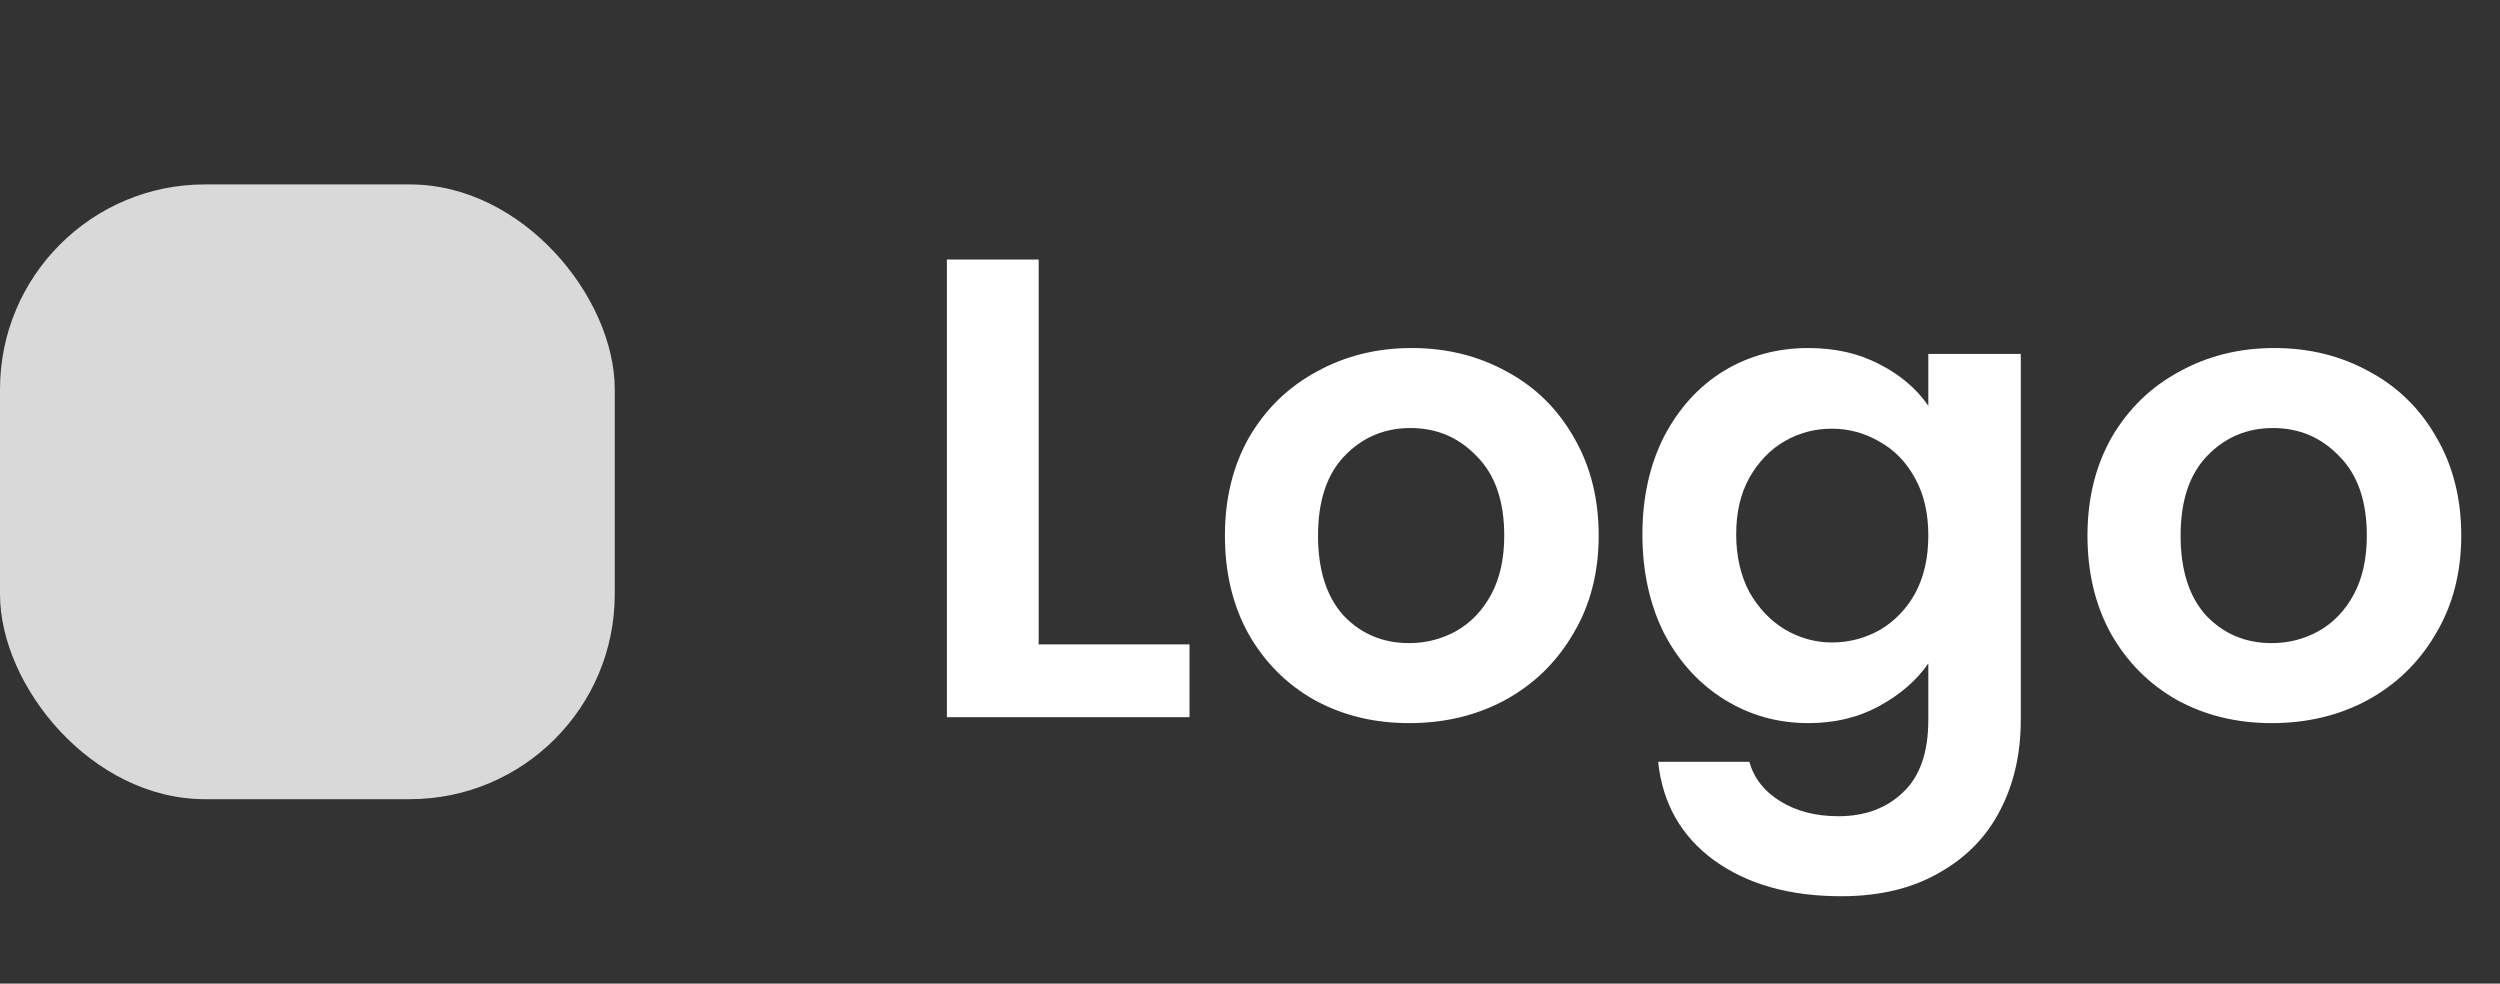 <svg width="122" height="48" viewBox="0 0 122 48" fill="none" xmlns="http://www.w3.org/2000/svg">
<rect x="0" y="0" width="122" height="48" fill="#333333" stroke="none"/>
<path d="M50.688 31.448H58.048V35H46.208V12.664H50.688V31.448ZM68.767 35.288C67.061 35.288 65.525 34.915 64.159 34.168C62.794 33.4 61.717 32.323 60.928 30.936C60.16 29.549 59.776 27.949 59.776 26.136C59.776 24.323 60.17 22.723 60.959 21.336C61.77 19.949 62.869 18.883 64.255 18.136C65.642 17.368 67.189 16.984 68.895 16.984C70.602 16.984 72.149 17.368 73.535 18.136C74.922 18.883 76.01 19.949 76.799 21.336C77.61 22.723 78.016 24.323 78.016 26.136C78.016 27.949 77.6 29.549 76.767 30.936C75.957 32.323 74.847 33.4 73.439 34.168C72.053 34.915 70.496 35.288 68.767 35.288ZM68.767 31.384C69.578 31.384 70.335 31.192 71.04 30.808C71.765 30.403 72.341 29.805 72.767 29.016C73.194 28.227 73.407 27.267 73.407 26.136C73.407 24.451 72.96 23.16 72.064 22.264C71.189 21.347 70.112 20.888 68.832 20.888C67.552 20.888 66.474 21.347 65.6 22.264C64.746 23.16 64.32 24.451 64.32 26.136C64.32 27.821 64.736 29.123 65.567 30.04C66.421 30.936 67.487 31.384 68.767 31.384ZM88.246 16.984C89.568 16.984 90.731 17.251 91.734 17.784C92.736 18.296 93.526 18.968 94.102 19.8V17.272H98.614V35.128C98.614 36.771 98.283 38.232 97.622 39.512C96.96 40.813 95.968 41.837 94.646 42.584C93.323 43.352 91.723 43.736 89.846 43.736C87.328 43.736 85.259 43.149 83.638 41.976C82.038 40.803 81.131 39.203 80.918 37.176H85.366C85.6 37.987 86.102 38.627 86.87 39.096C87.659 39.587 88.608 39.832 89.718 39.832C91.019 39.832 92.075 39.437 92.886 38.648C93.696 37.88 94.102 36.707 94.102 35.128V32.376C93.526 33.208 92.726 33.901 91.702 34.456C90.699 35.011 89.547 35.288 88.246 35.288C86.752 35.288 85.387 34.904 84.15 34.136C82.912 33.368 81.931 32.291 81.206 30.904C80.502 29.496 80.15 27.885 80.15 26.072C80.15 24.28 80.502 22.691 81.206 21.304C81.931 19.917 82.902 18.851 84.118 18.104C85.355 17.357 86.731 16.984 88.246 16.984ZM94.102 26.136C94.102 25.048 93.888 24.12 93.462 23.352C93.035 22.563 92.459 21.965 91.734 21.56C91.008 21.133 90.23 20.92 89.398 20.92C88.566 20.92 87.798 21.123 87.094 21.528C86.39 21.933 85.814 22.531 85.366 23.32C84.939 24.088 84.726 25.005 84.726 26.072C84.726 27.139 84.939 28.077 85.366 28.888C85.814 29.677 86.39 30.285 87.094 30.712C87.819 31.139 88.587 31.352 89.398 31.352C90.23 31.352 91.008 31.149 91.734 30.744C92.459 30.317 93.035 29.72 93.462 28.952C93.888 28.163 94.102 27.224 94.102 26.136ZM110.861 35.288C109.155 35.288 107.619 34.915 106.253 34.168C104.888 33.4 103.811 32.323 103.021 30.936C102.253 29.549 101.869 27.949 101.869 26.136C101.869 24.323 102.264 22.723 103.053 21.336C103.864 19.949 104.963 18.883 106.349 18.136C107.736 17.368 109.283 16.984 110.989 16.984C112.696 16.984 114.243 17.368 115.629 18.136C117.016 18.883 118.104 19.949 118.893 21.336C119.704 22.723 120.109 24.323 120.109 26.136C120.109 27.949 119.693 29.549 118.861 30.936C118.051 32.323 116.941 33.4 115.533 34.168C114.147 34.915 112.589 35.288 110.861 35.288ZM110.861 31.384C111.672 31.384 112.429 31.192 113.133 30.808C113.859 30.403 114.435 29.805 114.861 29.016C115.288 28.227 115.501 27.267 115.501 26.136C115.501 24.451 115.053 23.16 114.157 22.264C113.283 21.347 112.205 20.888 110.925 20.888C109.645 20.888 108.568 21.347 107.693 22.264C106.84 23.16 106.413 24.451 106.413 26.136C106.413 27.821 106.829 29.123 107.661 30.04C108.515 30.936 109.581 31.384 110.861 31.384Z" fill="white"/>
<rect y="9" width="30" height="30" rx="10" fill="#D9D9D9"/>
</svg>

